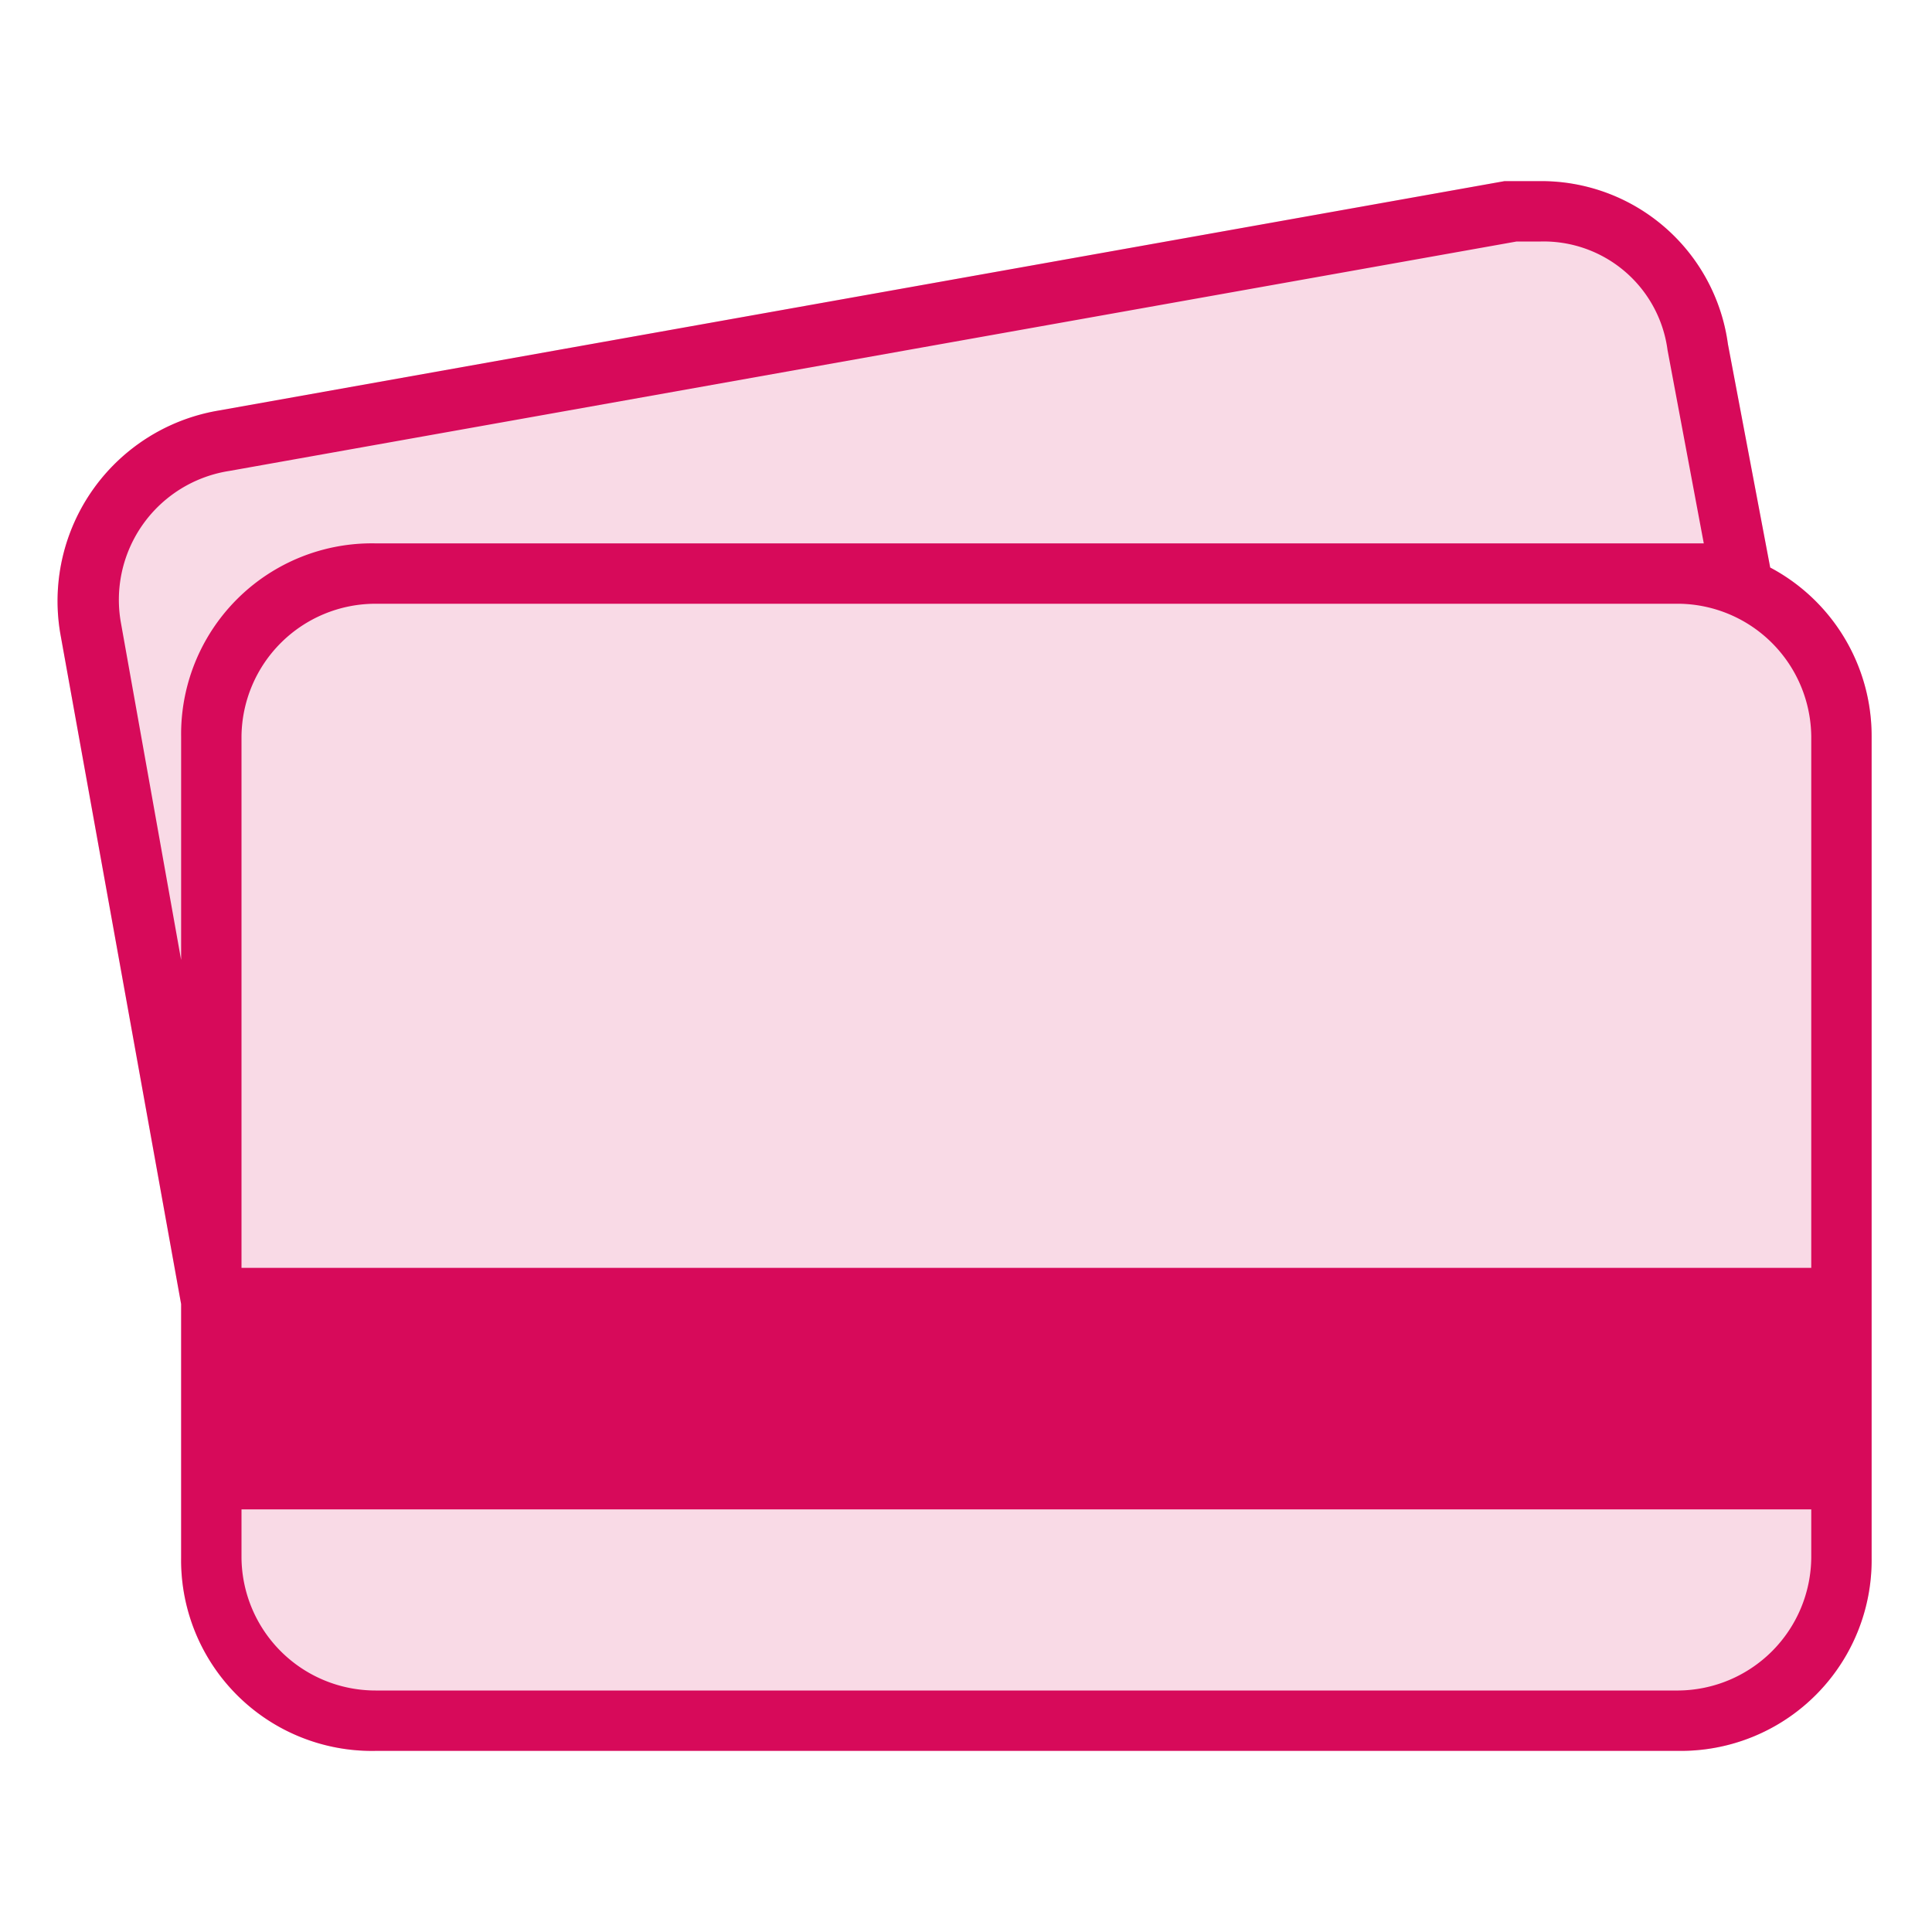 <svg xmlns="http://www.w3.org/2000/svg" viewBox="0 0 32 32"><defs><style>.cls-1{fill:#f9dae6;}.cls-2{fill:#d70a5a;}</style></defs><title>icon-api-not-free-md</title><g id="outline"><path class="cls-1" d="M29.32,9.4l-.7-3.7A3.12,3.12,0,0,0,25.52,3h-.6L3.62,6.8A3.2,3.2,0,0,0,1,10.5H1L3,21.6v4.2A3.16,3.16,0,0,0,6.22,29h21.6A3.16,3.16,0,0,0,31,25.8V12.2A3.16,3.16,0,0,0,29.32,9.4Z"/><path class="cls-2" d="M29.32,9.4l-.7-3.7A3.12,3.12,0,0,0,25.52,3h-.6L3.62,6.8A3.2,3.2,0,0,0,1,10.5L3,21.6v4.2A3.16,3.16,0,0,0,6.22,29h21.6A3.16,3.16,0,0,0,31,25.8V12.2A3.16,3.16,0,0,0,29.32,9.4ZM3,12.2v3.7L2,10.3a2.16,2.16,0,0,1,1.8-2.5L25.12,4h.4a2.07,2.07,0,0,1,2.1,1.8l.6,3.2h-22A3.16,3.16,0,0,0,3,12.2ZM30,25.8a2.22,2.22,0,0,1-2.2,2.2H6.22A2.22,2.22,0,0,1,4,25.8V25H30ZM30,21H4V12.2A2.22,2.22,0,0,1,6.22,10h21.6A2.22,2.22,0,0,1,30,12.2Z"/></g></svg>